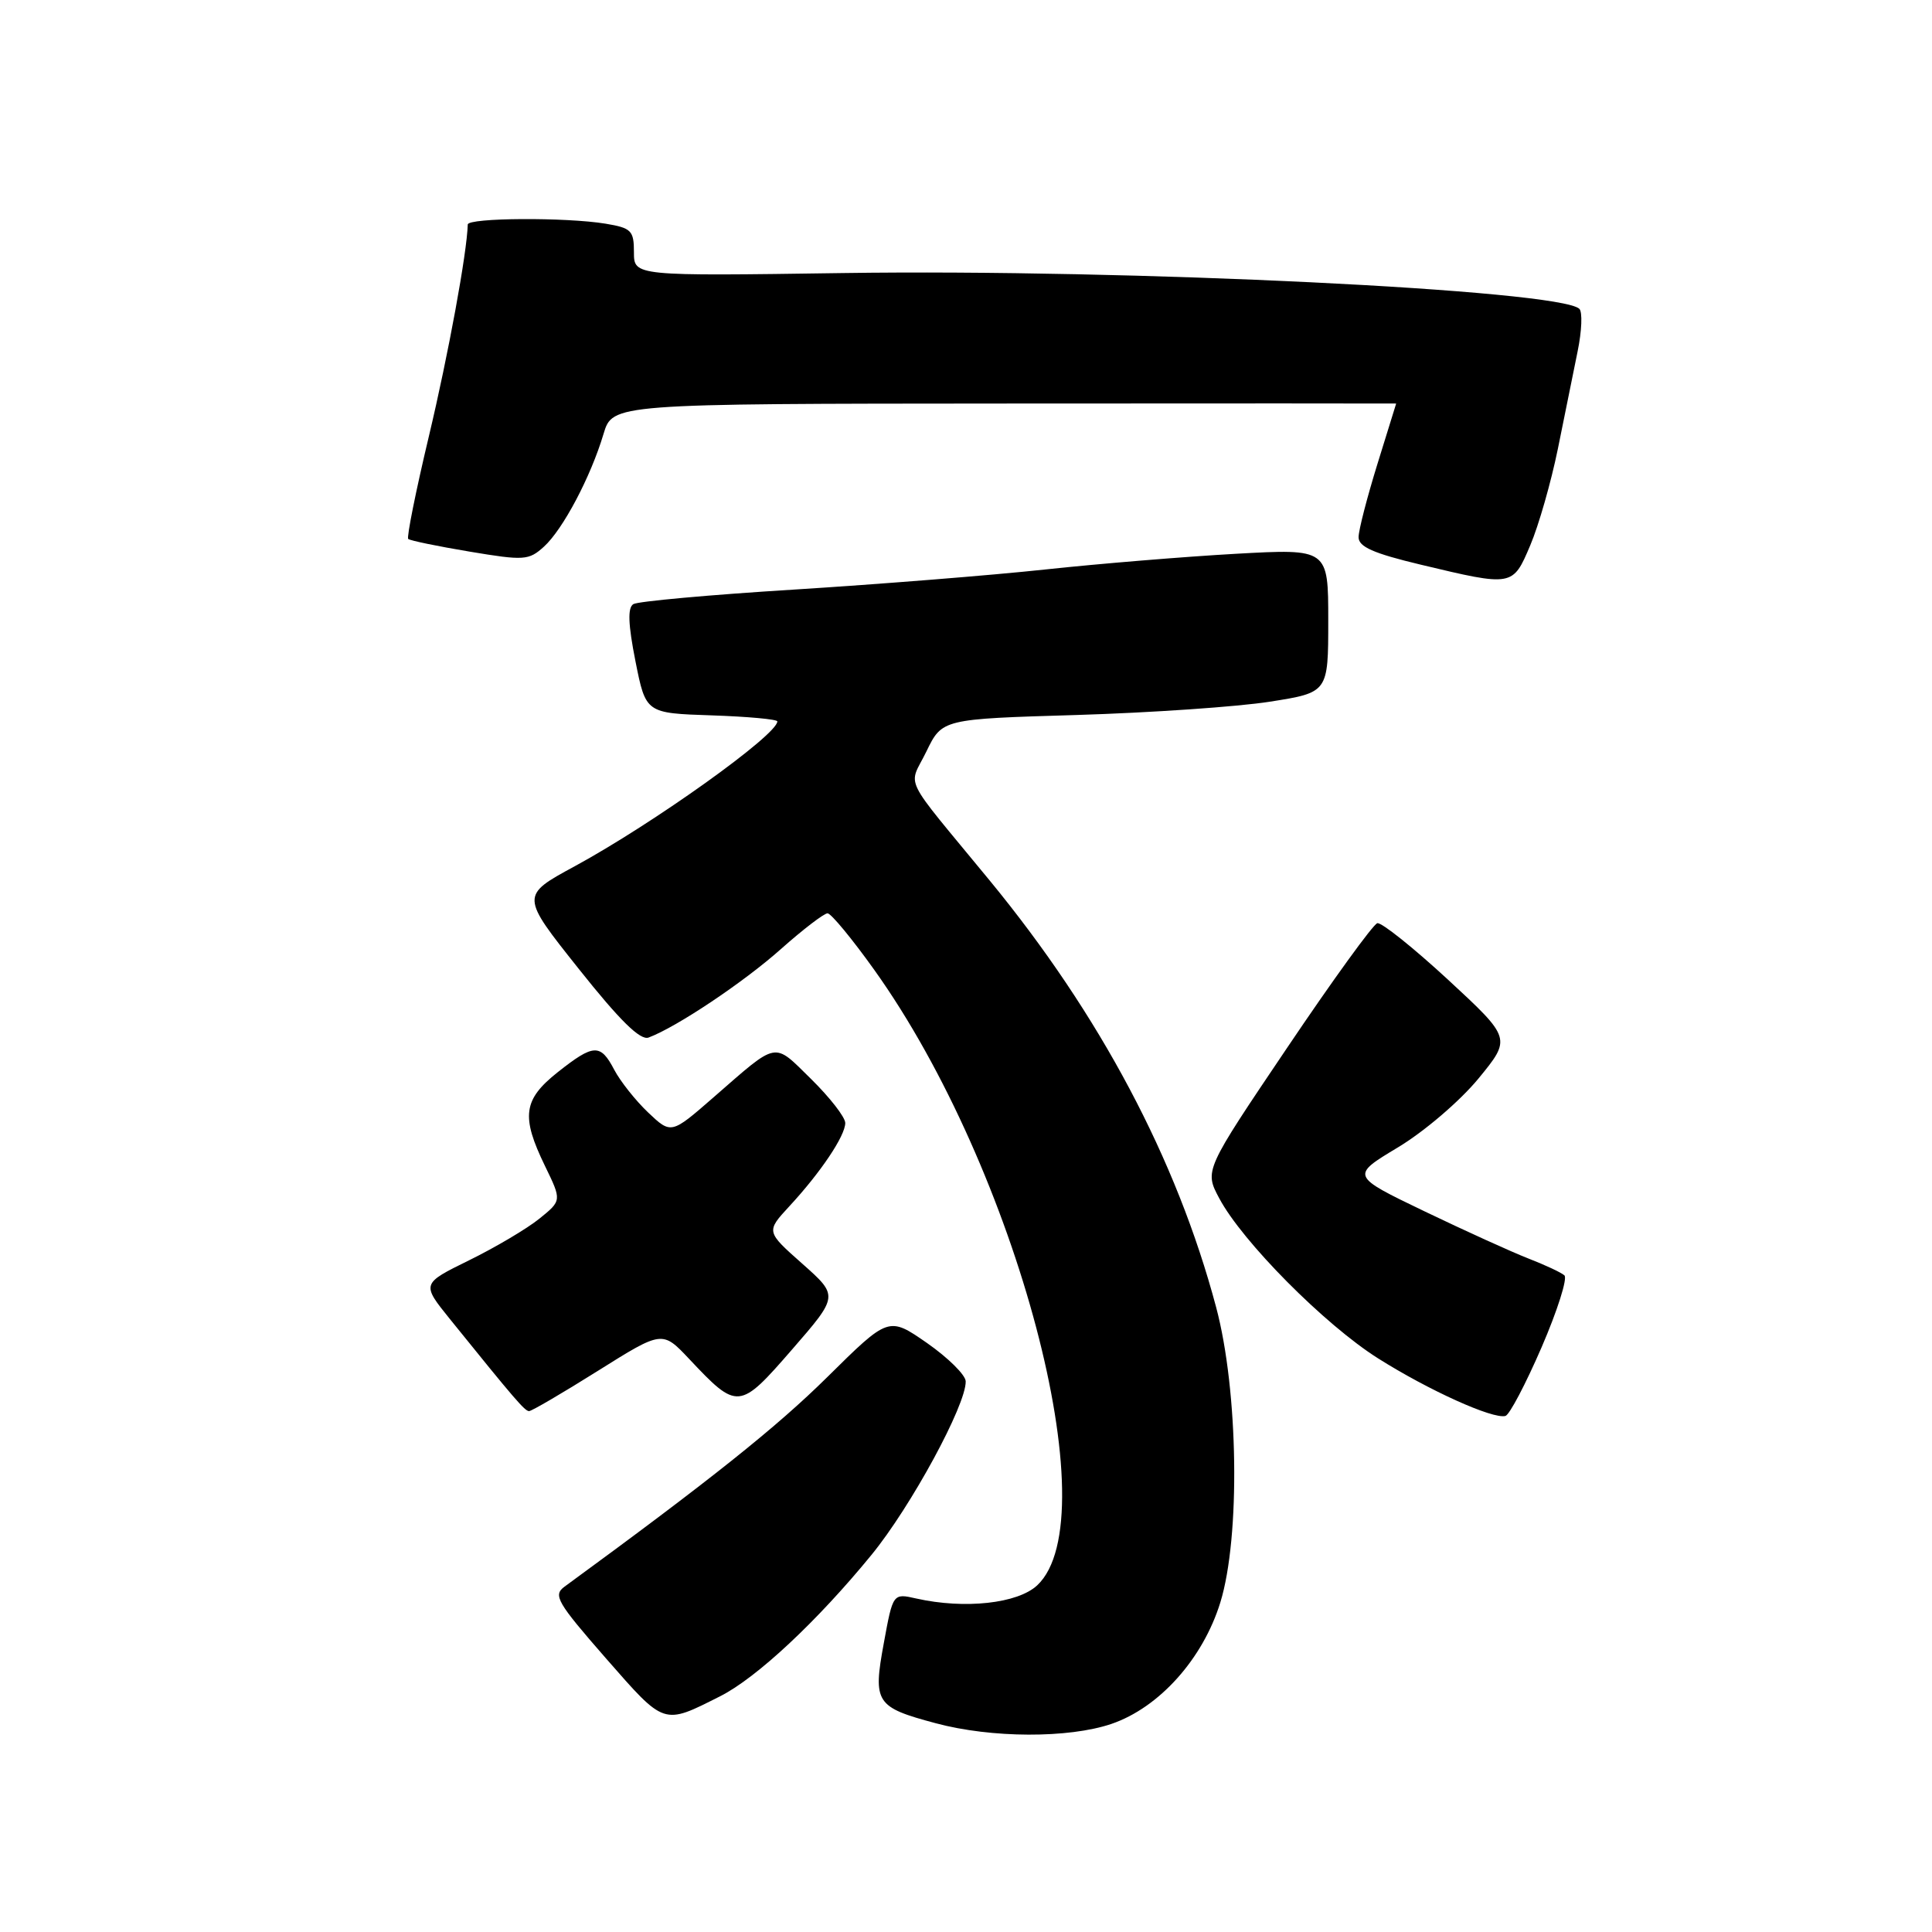 <?xml version="1.0" encoding="UTF-8" standalone="no"?>
<!DOCTYPE svg PUBLIC "-//W3C//DTD SVG 1.1//EN" "http://www.w3.org/Graphics/SVG/1.1/DTD/svg11.dtd" >
<svg xmlns="http://www.w3.org/2000/svg" xmlns:xlink="http://www.w3.org/1999/xlink" version="1.1" viewBox="0 0 256 256">
 <g >
 <path fill="currentColor"
d=" M 147.26 228.43 C 153.60 226.27 159.39 219.81 161.70 212.33 C 164.37 203.68 164.10 184.27 161.14 173.20 C 155.92 153.60 145.75 134.44 131.13 116.66 C 119.27 102.24 120.37 104.48 122.75 99.58 C 124.84 95.27 124.84 95.27 142.67 94.74 C 152.48 94.44 163.99 93.65 168.25 92.98 C 176.00 91.76 176.00 91.76 176.00 82.23 C 176.00 72.70 176.00 72.70 163.75 73.38 C 157.01 73.76 145.65 74.69 138.50 75.46 C 131.35 76.23 116.39 77.42 105.25 78.12 C 94.11 78.81 84.51 79.68 83.92 80.05 C 83.15 80.53 83.23 82.72 84.20 87.61 C 85.57 94.50 85.57 94.50 94.29 94.79 C 99.08 94.95 103.00 95.31 103.00 95.59 C 103.00 97.38 86.56 109.13 76.16 114.78 C 68.97 118.68 68.97 118.68 76.68 128.37 C 82.13 135.23 84.84 137.89 85.94 137.48 C 89.63 136.11 98.56 130.14 103.48 125.75 C 106.42 123.14 109.20 121.01 109.66 121.02 C 110.12 121.03 112.91 124.40 115.85 128.52 C 134.71 154.91 146.95 201.13 137.44 210.06 C 134.86 212.48 127.83 213.25 121.41 211.81 C 118.32 211.11 118.32 211.11 117.11 217.72 C 115.65 225.63 116.03 226.21 124.00 228.34 C 131.37 230.32 141.60 230.35 147.26 228.43 Z  M 95.43 224.76 C 100.25 222.33 108.27 214.84 115.46 206.05 C 120.71 199.64 128.04 186.13 127.96 183.03 C 127.94 182.19 125.63 179.91 122.84 177.96 C 117.75 174.43 117.75 174.43 109.60 182.49 C 102.88 189.13 94.09 196.14 74.79 210.25 C 73.26 211.38 73.81 212.32 80.29 219.74 C 88.13 228.69 87.83 228.59 95.43 224.76 Z  M 204.27 178.52 C 206.37 173.66 207.73 169.37 207.29 168.99 C 206.86 168.61 204.70 167.60 202.50 166.75 C 200.30 165.89 194.11 163.08 188.74 160.50 C 178.97 155.80 178.97 155.80 185.24 152.03 C 188.72 149.94 193.45 145.89 195.89 142.93 C 200.27 137.59 200.27 137.59 191.89 129.83 C 187.27 125.57 183.05 122.19 182.50 122.33 C 181.95 122.47 176.57 129.90 170.55 138.84 C 159.59 155.09 159.59 155.09 161.55 158.77 C 164.59 164.50 175.52 175.52 182.60 179.99 C 189.32 184.23 197.81 188.07 199.48 187.62 C 200.02 187.47 202.17 183.37 204.27 178.52 Z  M 79.23 181.64 C 87.76 176.29 87.76 176.29 91.34 180.09 C 97.73 186.88 97.97 186.85 104.94 178.83 C 111.12 171.72 111.12 171.72 106.31 167.45 C 101.50 163.19 101.50 163.19 104.59 159.84 C 108.74 155.36 112.00 150.50 112.00 148.80 C 112.00 148.04 109.96 145.42 107.48 142.98 C 102.41 138.01 103.21 137.86 94.55 145.40 C 88.93 150.30 88.93 150.30 85.87 147.40 C 84.20 145.81 82.18 143.26 81.39 141.75 C 79.56 138.26 78.67 138.30 73.89 142.08 C 69.32 145.71 69.02 147.93 72.22 154.51 C 74.44 159.08 74.44 159.08 71.47 161.48 C 69.84 162.80 65.65 165.28 62.17 166.99 C 55.84 170.10 55.84 170.10 59.63 174.80 C 68.26 185.49 69.53 186.96 70.10 186.98 C 70.43 186.99 74.53 184.59 79.23 181.64 Z  M 202.77 72.25 C 203.88 69.64 205.52 63.90 206.42 59.50 C 207.31 55.10 208.49 49.28 209.04 46.57 C 209.60 43.86 209.70 41.32 209.27 40.92 C 206.60 38.41 149.55 35.63 111.75 36.18 C 84.00 36.58 84.00 36.58 84.00 33.42 C 84.00 30.55 83.66 30.21 80.25 29.64 C 74.98 28.77 62.00 28.85 61.98 29.75 C 61.88 33.48 59.42 46.91 56.84 57.76 C 55.10 65.05 53.87 71.20 54.09 71.41 C 54.32 71.63 57.97 72.38 62.21 73.09 C 69.45 74.30 70.06 74.26 72.07 72.44 C 74.58 70.17 78.27 63.20 79.97 57.50 C 81.17 53.50 81.17 53.50 133.08 53.47 C 161.64 53.45 185.00 53.45 185.00 53.47 C 185.00 53.49 183.88 57.10 182.51 61.50 C 181.15 65.90 180.02 70.25 180.02 71.17 C 180.00 72.45 181.97 73.32 188.25 74.82 C 200.48 77.74 200.44 77.74 202.77 72.25 Z "/>
</g>
</svg>
